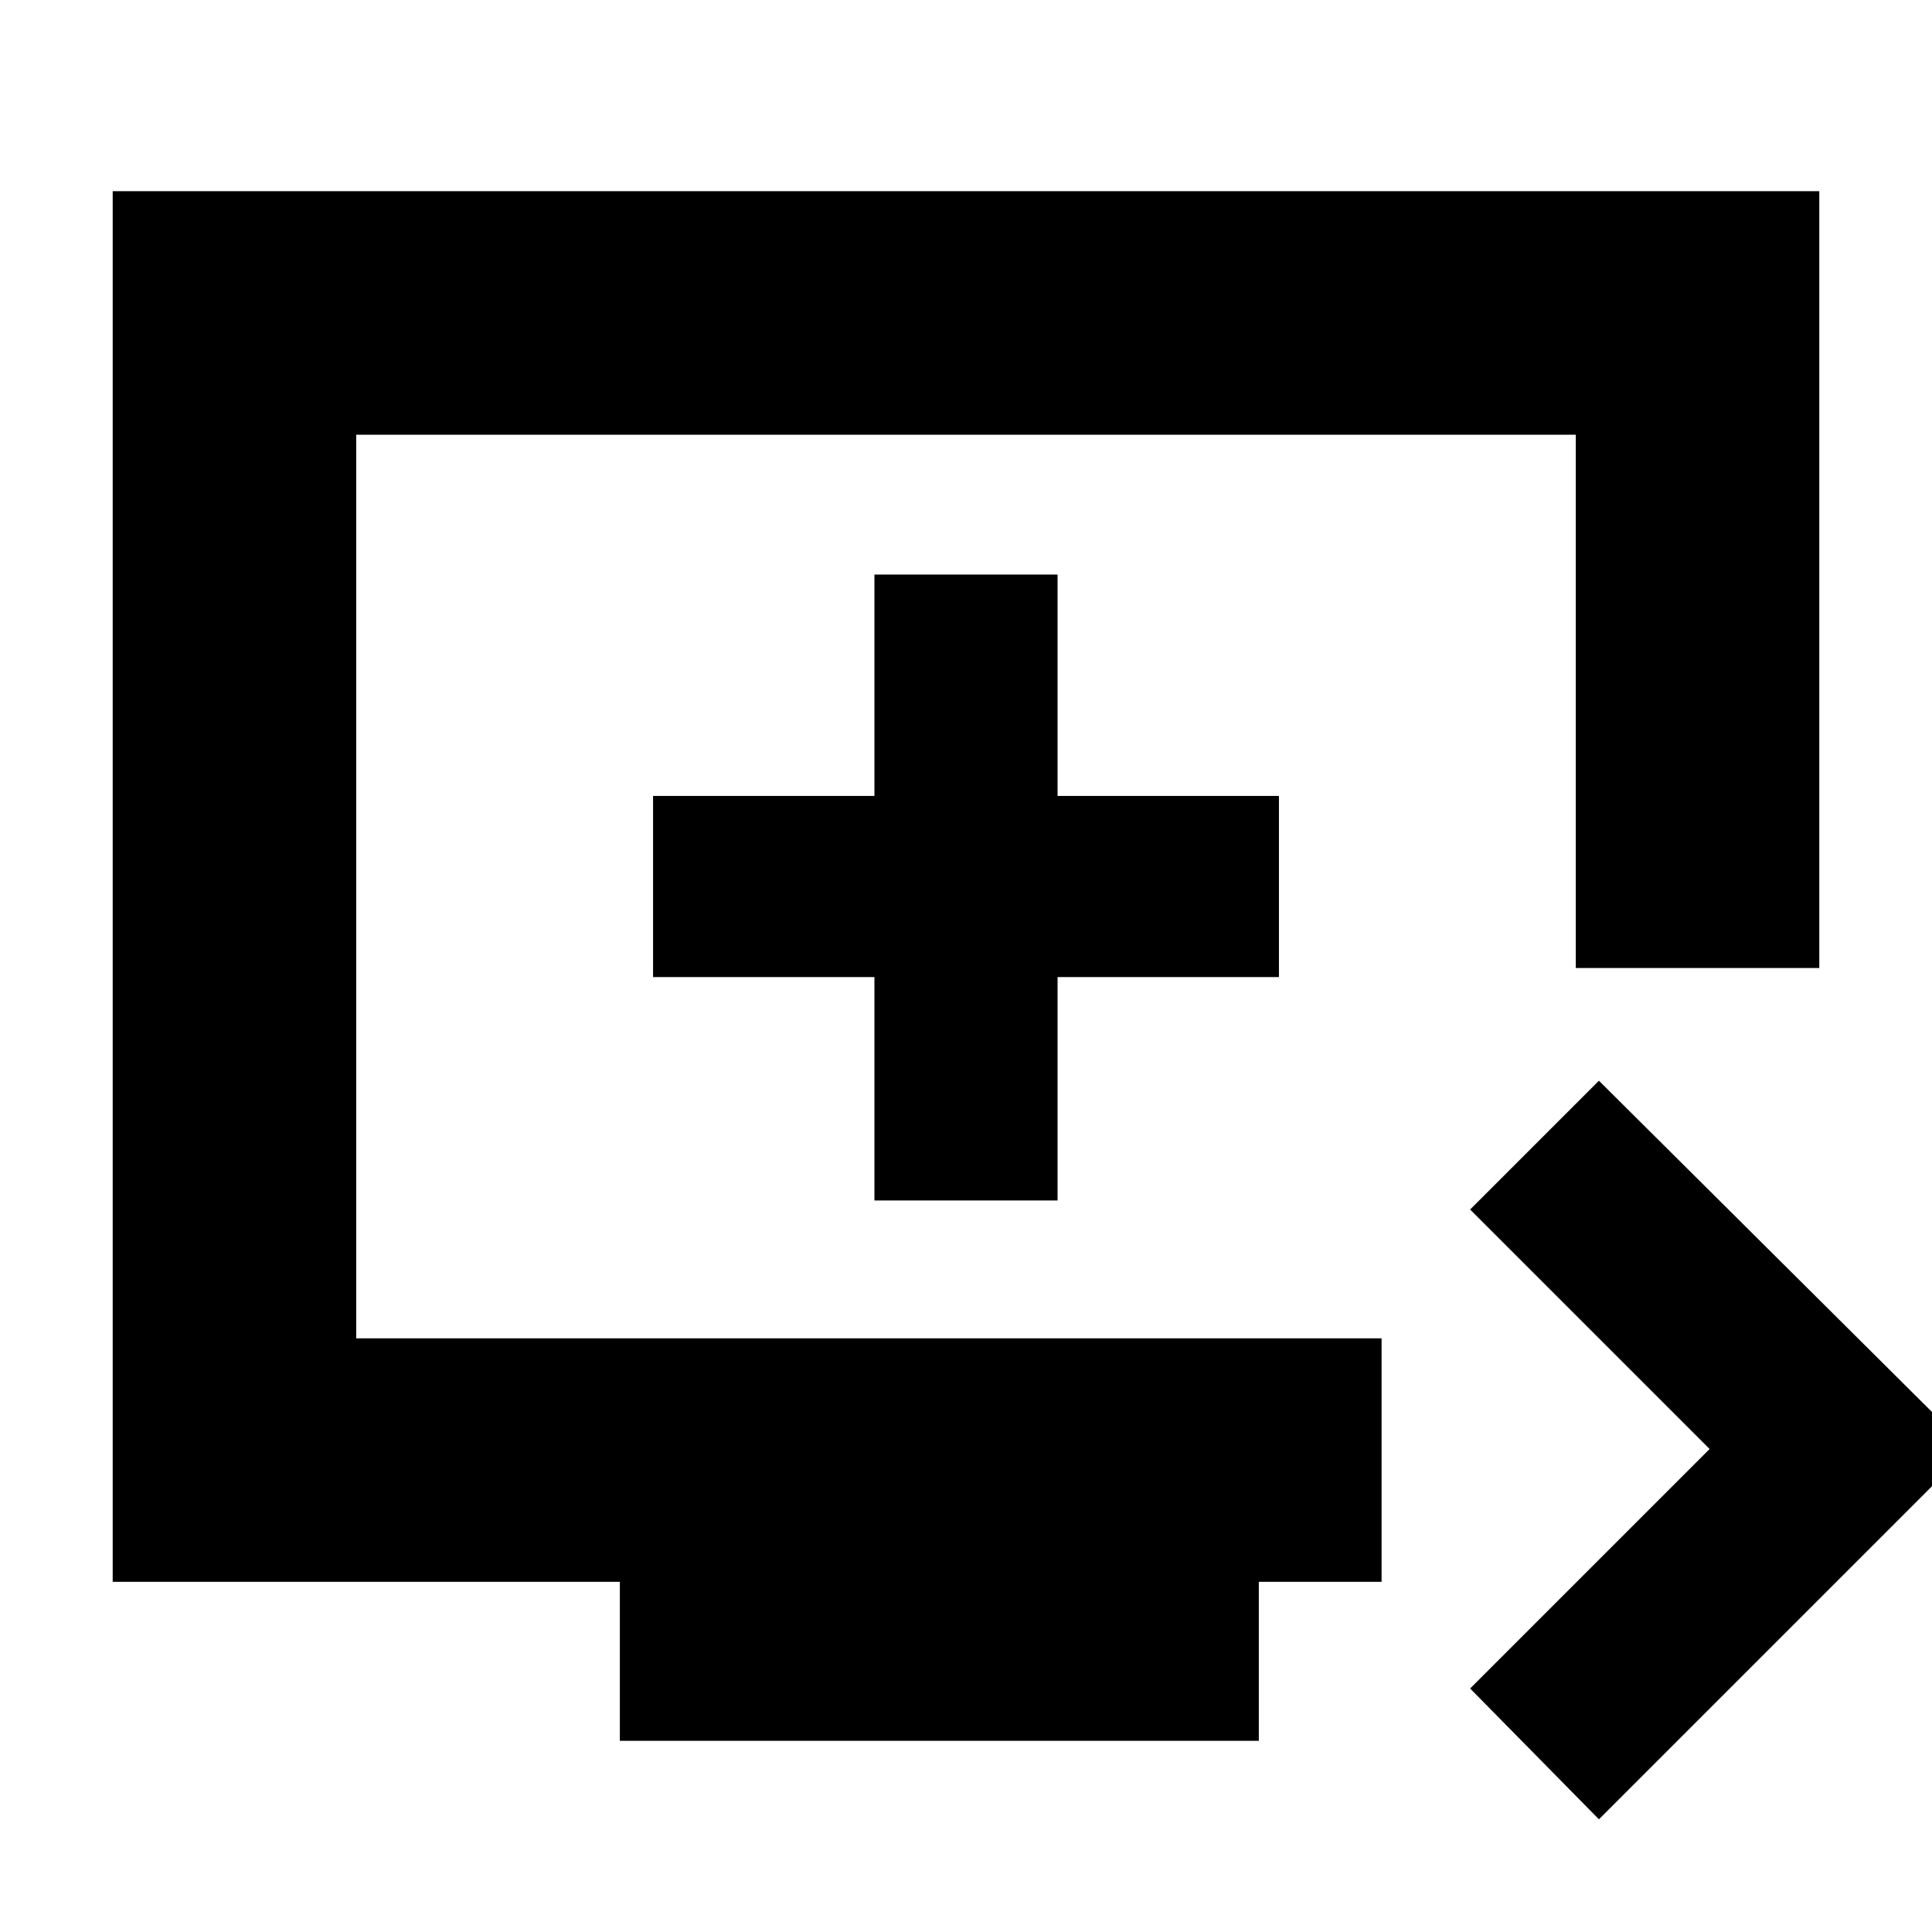 <svg xmlns="http://www.w3.org/2000/svg" height="24" viewBox="0 -960 960 960" width="24"><path d="m794.5-56-64-65 119-119-119-119 64-64 184 183-184 184ZM308-95v-79H56v-691h848v386H783v-265H177v449h509.5v121h-61v79H308Zm126.5-268.5h91v-111h110v-90h-110v-110h-91v110h-110v90h110v111ZM177-295v-449 449Z"/></svg>